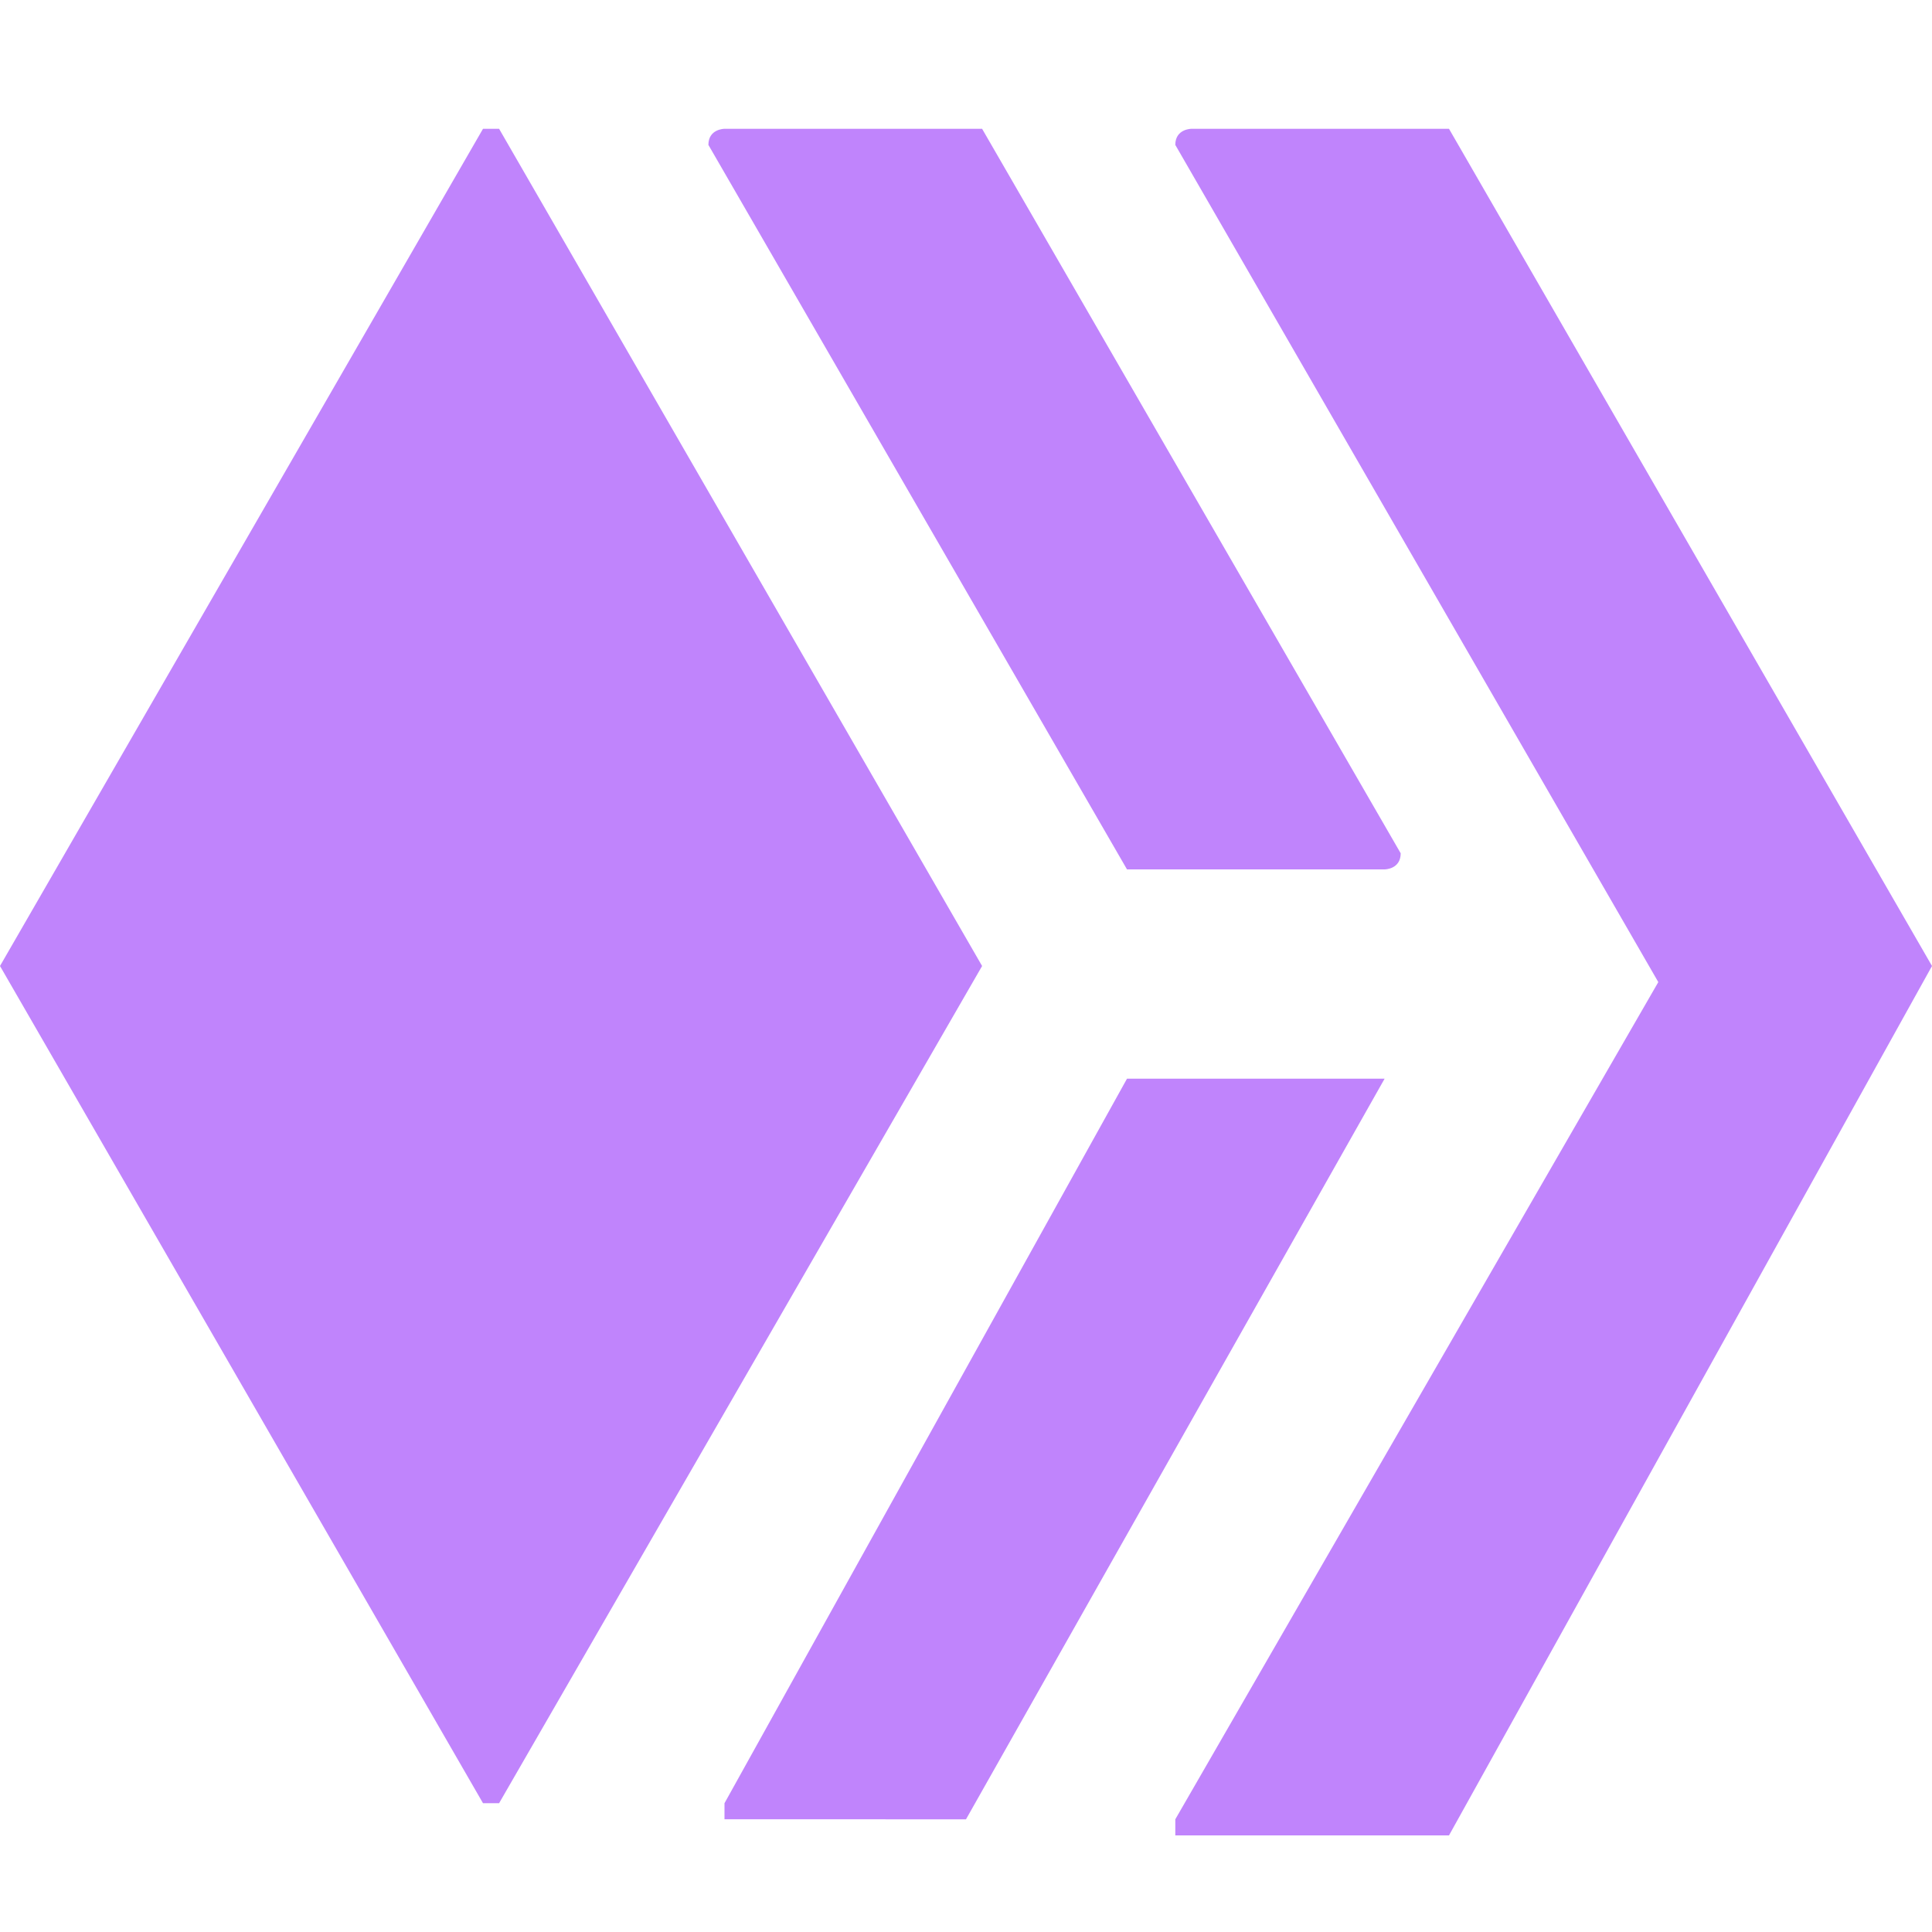 <svg xmlns="http://www.w3.org/2000/svg" xmlns:xlink="http://www.w3.org/1999/xlink" id="Layer_1" x="0" y="0" version="1.1" viewBox="0 0 12 12" style="enable-background:new 0 0 12 12" xml:space="preserve"><style type="text/css">.st0{fill:#c084fc}</style><path d="M6.1,6l-3-5.2c0,0,0,0-0.1,0c0,0,0,0,0,0L0,6C0,6,0,6,0,6l3,5.2c0,0,0,0,0.1,0c0,0,0,0,0,0L6.1,6	C6.1,6,6.1,6,6.1,6z M7,5.4C7,5.4,7,5.4,7,5.4l1.6,0c0,0,0.1,0,0.1-0.1c0,0,0,0,0,0L6.1,0.8c0,0,0,0,0,0H4.5c0,0-0.1,0-0.1,0.1	c0,0,0,0,0,0L7,5.4z M12,6L9,0.8c0,0,0,0,0,0H7.4c0,0-0.1,0-0.1,0.1c0,0,0,0,0,0l3,5.2l-3,5.2c0,0,0,0.1,0,0.1c0,0,0,0,0,0H9	c0,0,0,0,0,0L12,6C12,6,12,6,12,6z M8.6,6.7H7c0,0,0,0,0,0l-2.5,4.5c0,0,0,0.1,0,0.1c0,0,0,0,0,0H6c0,0,0,0,0,0L8.6,6.7	C8.6,6.7,8.6,6.7,8.6,6.7C8.6,6.7,8.6,6.7,8.6,6.7z" class="st0"/></svg>